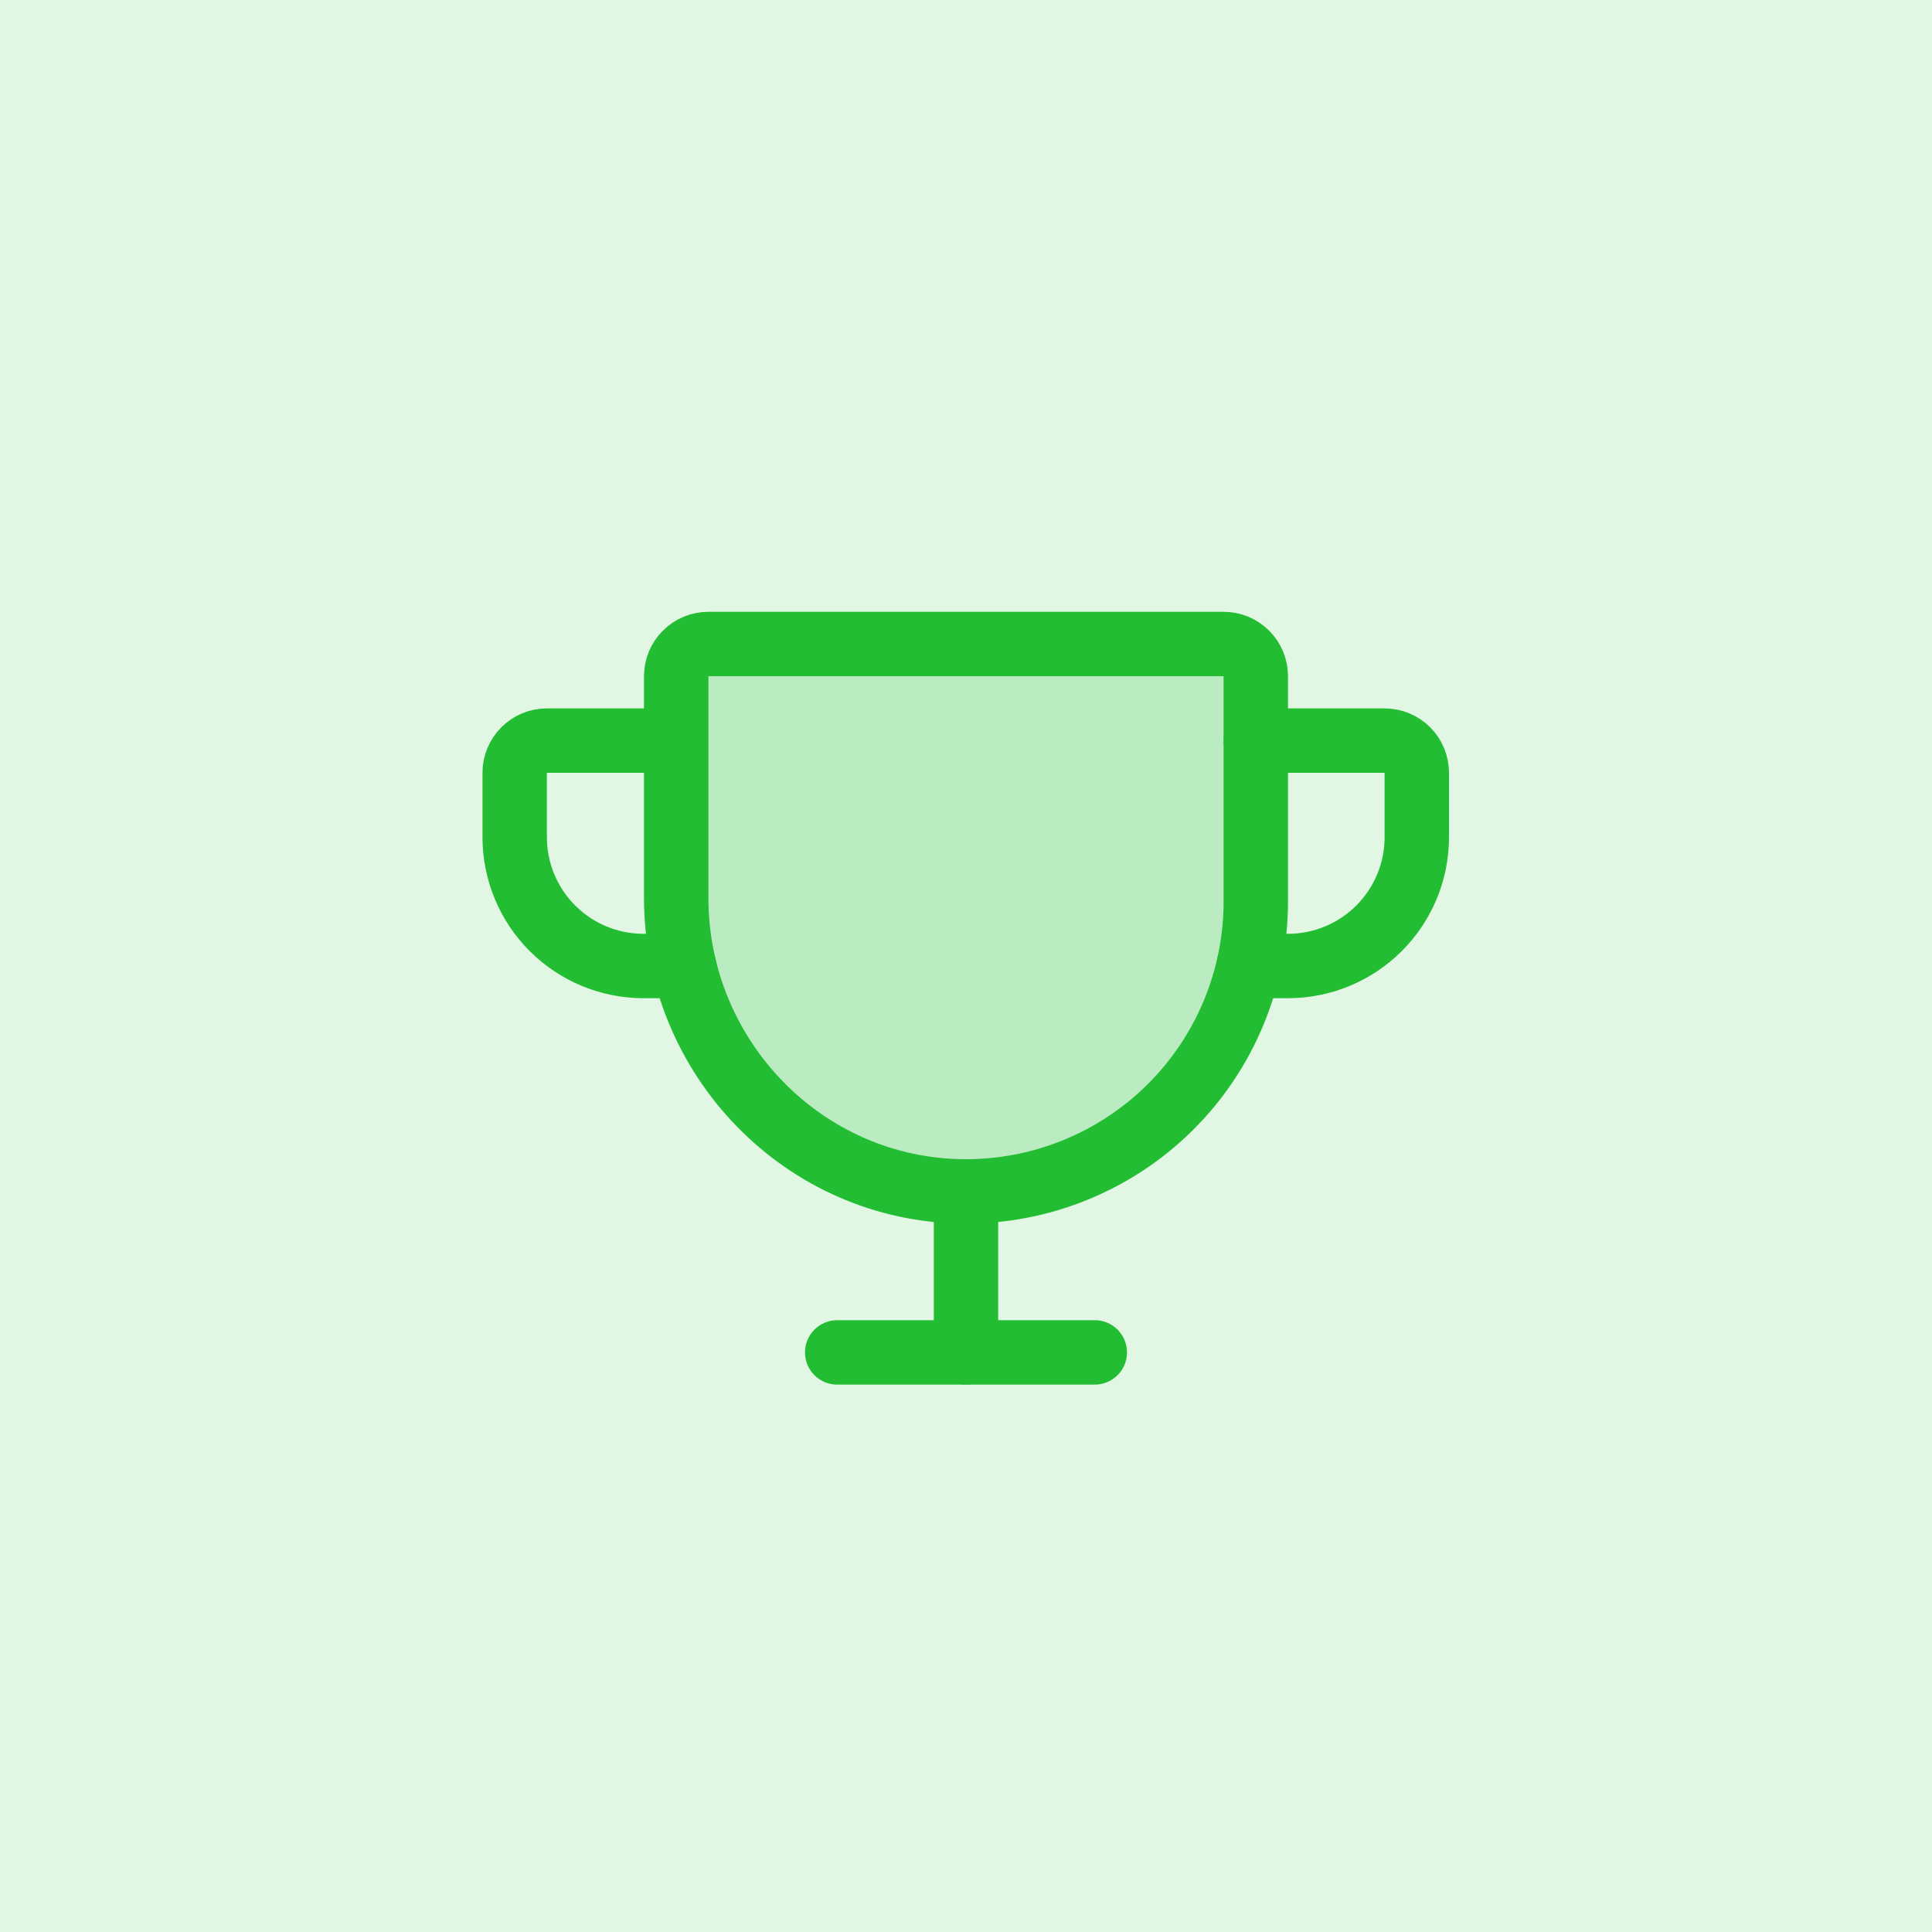 <svg width="60" height="60" viewBox="0 0 60 60" fill="none" xmlns="http://www.w3.org/2000/svg">
<rect width="60" height="60" fill="#E1F7E3"/>
<path opacity="0.2" d="M21 21V27.887C21 32.85 24.969 36.963 29.932 37C31.119 37.009 32.297 36.783 33.397 36.334C34.497 35.886 35.497 35.225 36.34 34.388C37.183 33.551 37.852 32.556 38.308 31.46C38.765 30.363 39 29.188 39 28V21C39 20.735 38.895 20.48 38.707 20.293C38.52 20.105 38.265 20 38 20H22C21.735 20 21.48 20.105 21.293 20.293C21.105 20.48 21 20.735 21 21Z" fill="#23BD33"/>
<path d="M21 21V27.887C21 32.85 24.969 36.963 29.932 37C31.119 37.009 32.297 36.783 33.397 36.334C34.497 35.886 35.497 35.225 36.34 34.388C37.183 33.551 37.852 32.556 38.308 31.46C38.765 30.363 39 29.188 39 28V21C39 20.735 38.895 20.48 38.707 20.293C38.52 20.105 38.265 20 38 20H22C21.735 20 21.48 20.105 21.293 20.293C21.105 20.48 21 20.735 21 21Z" stroke="#23BD33" stroke-width="2" stroke-linecap="round" stroke-linejoin="round"/>
<path d="M26 42H34" stroke="#23BD33" stroke-width="2" stroke-linecap="round" stroke-linejoin="round"/>
<path d="M30 37V42" stroke="#23BD33" stroke-width="2" stroke-linecap="round" stroke-linejoin="round"/>
<path d="M38.777 30H40C41.061 30 42.078 29.579 42.828 28.828C43.578 28.078 44 27.061 44 26V24C44 23.735 43.895 23.48 43.707 23.293C43.52 23.105 43.265 23 43 23H39" stroke="#23BD33" stroke-width="2" stroke-linecap="round" stroke-linejoin="round"/>
<path d="M21.246 30H19.984C18.924 30 17.906 29.579 17.156 28.828C16.406 28.078 15.984 27.061 15.984 26V24C15.984 23.735 16.09 23.48 16.277 23.293C16.465 23.105 16.719 23 16.984 23H20.984" stroke="#23BD33" stroke-width="2" stroke-linecap="round" stroke-linejoin="round"/>
</svg>

